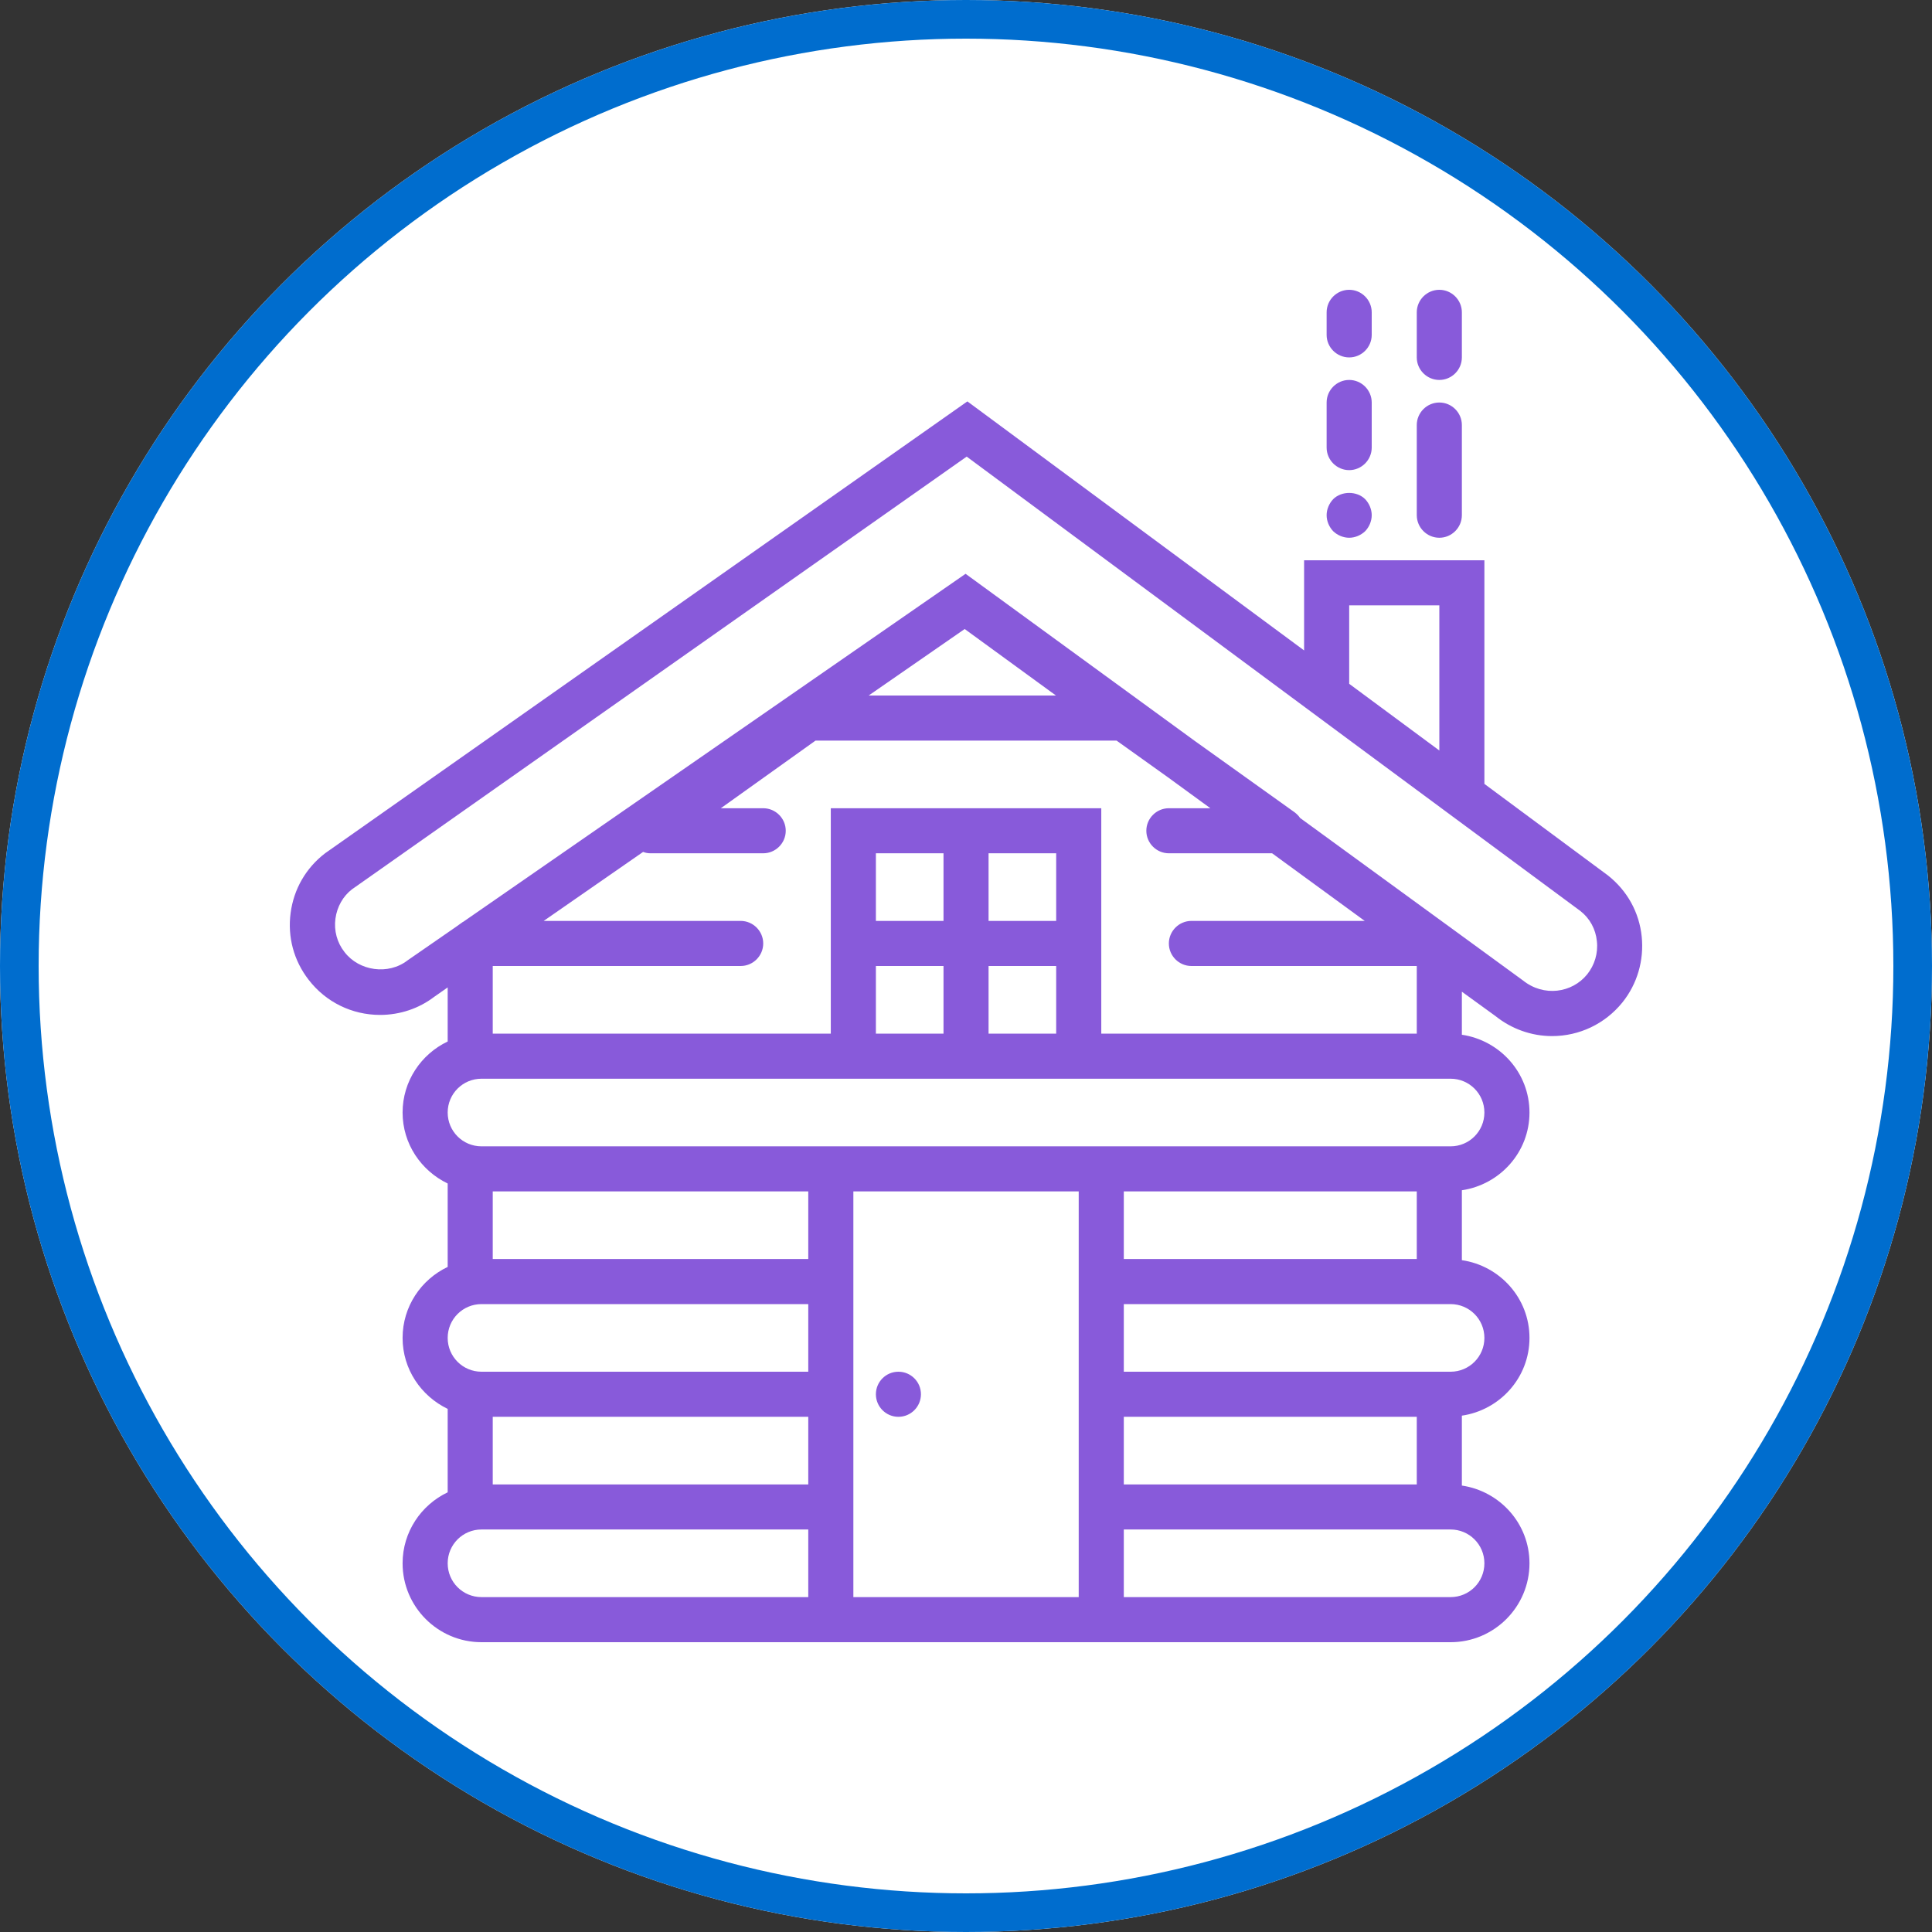<?xml version="1.0" encoding="UTF-8" standalone="no"?>
<svg width="50px" height="50px" viewBox="0 0 50 50" version="1.1" xmlns="http://www.w3.org/2000/svg" xmlns:xlink="http://www.w3.org/1999/xlink">
    <rect x="0" y="0" width="50" height="50" fill="#333333" stroke="none"/>
    <!-- Generator: Sketch 46.1 (44463) - http://www.bohemiancoding.com/sketch -->
    <title>民宿</title>
    <desc>Created with Sketch.</desc>
    <defs>
        <circle id="path-1" cx="25" cy="25" r="25"></circle>
    </defs>
    <g id="普通" stroke="none" stroke-width="1" fill="none" fill-rule="evenodd">
        <g id="民宿">
            <g id="Group">
                <g id="Oval-5">
                    <use fill="#FFFFFF" fill-rule="evenodd" xlink:href="#path-1"></use>
                    <circle stroke="#006DCE" stroke-width="1" cx="25" cy="25" r="24.5"></circle>
                </g>
                <g id="民宿" transform="translate(7.5, 7.5)" fill-rule="nonzero" fill="#885ADA">
                    <path d="M34.987,16.736 C34.923,16.117 34.62,15.557 34.112,15.155 L30.916,12.787 L30.916,7 L26.25,7 L26.25,9.333 L17.536,2.888 L0.913,14.583 C0.417,14.963 0.102,15.511 0.021,16.129 C-0.061,16.747 0.102,17.36 0.487,17.856 C0.93,18.433 1.607,18.766 2.336,18.766 C2.855,18.766 3.345,18.597 3.736,18.299 L4.086,18.054 L4.086,19.454 C3.398,19.781 2.919,20.481 2.919,21.292 C2.919,22.102 3.398,22.797 4.086,23.129 L4.086,25.288 C3.398,25.614 2.919,26.314 2.919,27.125 C2.919,27.936 3.398,28.63 4.086,28.962 L4.086,31.121 C3.398,31.448 2.919,32.148 2.919,32.958 C2.919,34.084 3.835,35 4.961,35 L13.418,35 L14.585,35 L20.417,35 L21.584,35 L30.041,35 C31.167,35 32.083,34.084 32.083,32.958 C32.083,31.932 31.319,31.092 30.333,30.946 L30.333,29.137 C31.319,28.992 32.083,28.152 32.083,27.125 C32.083,26.098 31.319,25.258 30.333,25.113 L30.333,23.304 C31.319,23.158 32.083,22.318 32.083,21.292 C32.083,20.265 31.319,19.425 30.333,19.279 L30.333,18.165 L31.202,18.795 C31.616,19.128 32.135,19.314 32.666,19.314 C33.372,19.314 34.037,18.999 34.486,18.445 C34.871,17.967 35.051,17.354 34.987,16.736 Z M27.417,8.167 L29.75,8.167 L29.75,11.923 L27.417,10.197 L27.417,8.167 Z M13.418,33.833 L4.961,33.833 C4.477,33.833 4.086,33.443 4.086,32.958 C4.086,32.474 4.477,32.083 4.961,32.083 L13.418,32.083 L13.418,33.833 Z M13.418,30.917 L5.252,30.917 L5.252,29.167 L13.418,29.167 L13.418,30.917 Z M13.418,28 L4.961,28 C4.477,28 4.086,27.609 4.086,27.125 C4.086,26.641 4.477,26.25 4.961,26.25 L13.418,26.25 L13.418,28 Z M13.418,25.083 L5.252,25.083 L5.252,23.333 L13.418,23.333 L13.418,25.083 Z M20.417,25.083 L20.417,25.667 L20.417,28.583 L20.417,29.167 L20.417,30.917 L20.417,31.5 L20.417,33.833 L14.585,33.833 L14.585,31.5 L14.585,30.917 L14.585,29.167 L14.585,28.583 L14.585,25.667 L14.585,25.083 L14.585,23.333 L20.417,23.333 L20.417,25.083 Z M30.916,32.958 C30.916,33.443 30.525,33.833 30.041,33.833 L21.584,33.833 L21.584,32.083 L30.041,32.083 C30.525,32.083 30.916,32.474 30.916,32.958 Z M21.584,30.917 L21.584,29.167 L29.166,29.167 L29.166,30.917 L21.584,30.917 Z M30.916,27.125 C30.916,27.609 30.525,28 30.041,28 L21.584,28 L21.584,26.25 L30.041,26.25 C30.525,26.25 30.916,26.641 30.916,27.125 Z M21.584,25.083 L21.584,23.333 L29.166,23.333 L29.166,25.083 L21.584,25.083 Z M30.916,21.292 C30.916,21.776 30.525,22.167 30.041,22.167 L21.584,22.167 L13.418,22.167 L4.961,22.167 C4.477,22.167 4.086,21.776 4.086,21.292 C4.086,20.808 4.477,20.417 4.961,20.417 L14.001,20.417 L21.001,20.417 L30.041,20.417 C30.525,20.417 30.916,20.808 30.916,21.292 Z M11.668,16.333 L6.571,16.333 L9.143,14.548 C9.207,14.572 9.271,14.583 9.335,14.583 L12.252,14.583 C12.572,14.583 12.835,14.321 12.835,14 C12.835,13.679 12.572,13.417 12.252,13.417 L11.155,13.417 L13.605,11.667 L21.397,11.667 L22.727,12.617 L23.824,13.417 L22.75,13.417 C22.43,13.417 22.167,13.679 22.167,14 C22.167,14.321 22.43,14.583 22.75,14.583 L25.422,14.583 L27.819,16.333 L23.334,16.333 C23.013,16.333 22.75,16.596 22.75,16.917 C22.75,17.238 23.013,17.5 23.334,17.5 L29.166,17.5 L29.166,19.25 L21.001,19.25 L21.001,13.417 L14.001,13.417 L14.001,19.25 L5.252,19.25 L5.252,17.5 L11.668,17.5 C11.989,17.5 12.252,17.238 12.252,16.917 C12.252,16.596 11.989,16.333 11.668,16.333 Z M14.981,10.5 L17.466,8.779 L19.828,10.5 L14.981,10.5 Z M18.084,16.333 L18.084,14.583 L19.834,14.583 L19.834,16.333 L18.084,16.333 Z M19.834,17.5 L19.834,19.25 L18.084,19.25 L18.084,17.5 L19.834,17.5 Z M15.168,16.333 L15.168,14.583 L16.918,14.583 L16.918,16.333 L15.168,16.333 Z M16.918,17.5 L16.918,19.25 L15.168,19.25 L15.168,17.5 L16.918,17.5 Z M33.576,17.716 C33.185,18.2 32.45,18.305 31.913,17.873 L30.059,16.52 L29.802,16.333 L26.145,13.668 C26.11,13.615 26.063,13.568 26.011,13.527 L23.433,11.684 L17.489,7.35 L4.488,16.357 L4.483,16.357 L4.278,16.503 L3.048,17.354 C2.552,17.739 1.794,17.634 1.415,17.138 C1.222,16.893 1.14,16.584 1.181,16.275 C1.222,15.966 1.38,15.692 1.607,15.517 L17.518,4.317 L26.25,10.786 L27.533,11.737 L33.401,16.077 C33.646,16.269 33.797,16.549 33.827,16.858 C33.862,17.168 33.768,17.477 33.576,17.716 Z M15.751,29.167 C15.429,29.167 15.168,28.905 15.168,28.583 C15.168,28.261 15.429,28 15.751,28 C16.073,28 16.334,28.261 16.334,28.583 C16.334,28.905 16.073,29.167 15.751,29.167 Z M27.417,6.417 C27.265,6.417 27.113,6.353 27.002,6.247 C26.897,6.137 26.833,5.985 26.833,5.833 C26.833,5.682 26.897,5.53 27.002,5.419 C27.218,5.203 27.615,5.203 27.831,5.419 C27.936,5.53 28,5.682 28,5.833 C28,5.985 27.936,6.137 27.831,6.247 C27.72,6.353 27.568,6.417 27.417,6.417 Z M29.75,6.417 C29.429,6.417 29.166,6.154 29.166,5.833 L29.166,3.5 C29.166,3.179 29.429,2.917 29.75,2.917 C30.07,2.917 30.333,3.179 30.333,3.5 L30.333,5.833 C30.333,6.154 30.07,6.417 29.75,6.417 Z M29.75,2.333 C29.429,2.333 29.166,2.071 29.166,1.75 L29.166,0.583 C29.166,0.263 29.429,1.99840144e-15 29.75,1.99840144e-15 C30.07,1.99840144e-15 30.333,0.263 30.333,0.583 L30.333,1.75 C30.333,2.071 30.07,2.333 29.75,2.333 Z M27.417,4.667 C27.096,4.667 26.833,4.404 26.833,4.083 L26.833,2.917 C26.833,2.596 27.096,2.333 27.417,2.333 C27.737,2.333 28,2.596 28,2.917 L28,4.083 C28,4.404 27.737,4.667 27.417,4.667 Z M27.417,1.75 C27.096,1.75 26.833,1.488 26.833,1.167 L26.833,0.583 C26.833,0.263 27.096,2.10942375e-15 27.417,2.10942375e-15 C27.737,2.10942375e-15 28,0.263 28,0.583 L28,1.167 C28,1.488 27.737,1.75 27.417,1.75 Z" id="Combined-Shape"></path>
                </g>
            </g>
        </g>
    </g>
</svg>